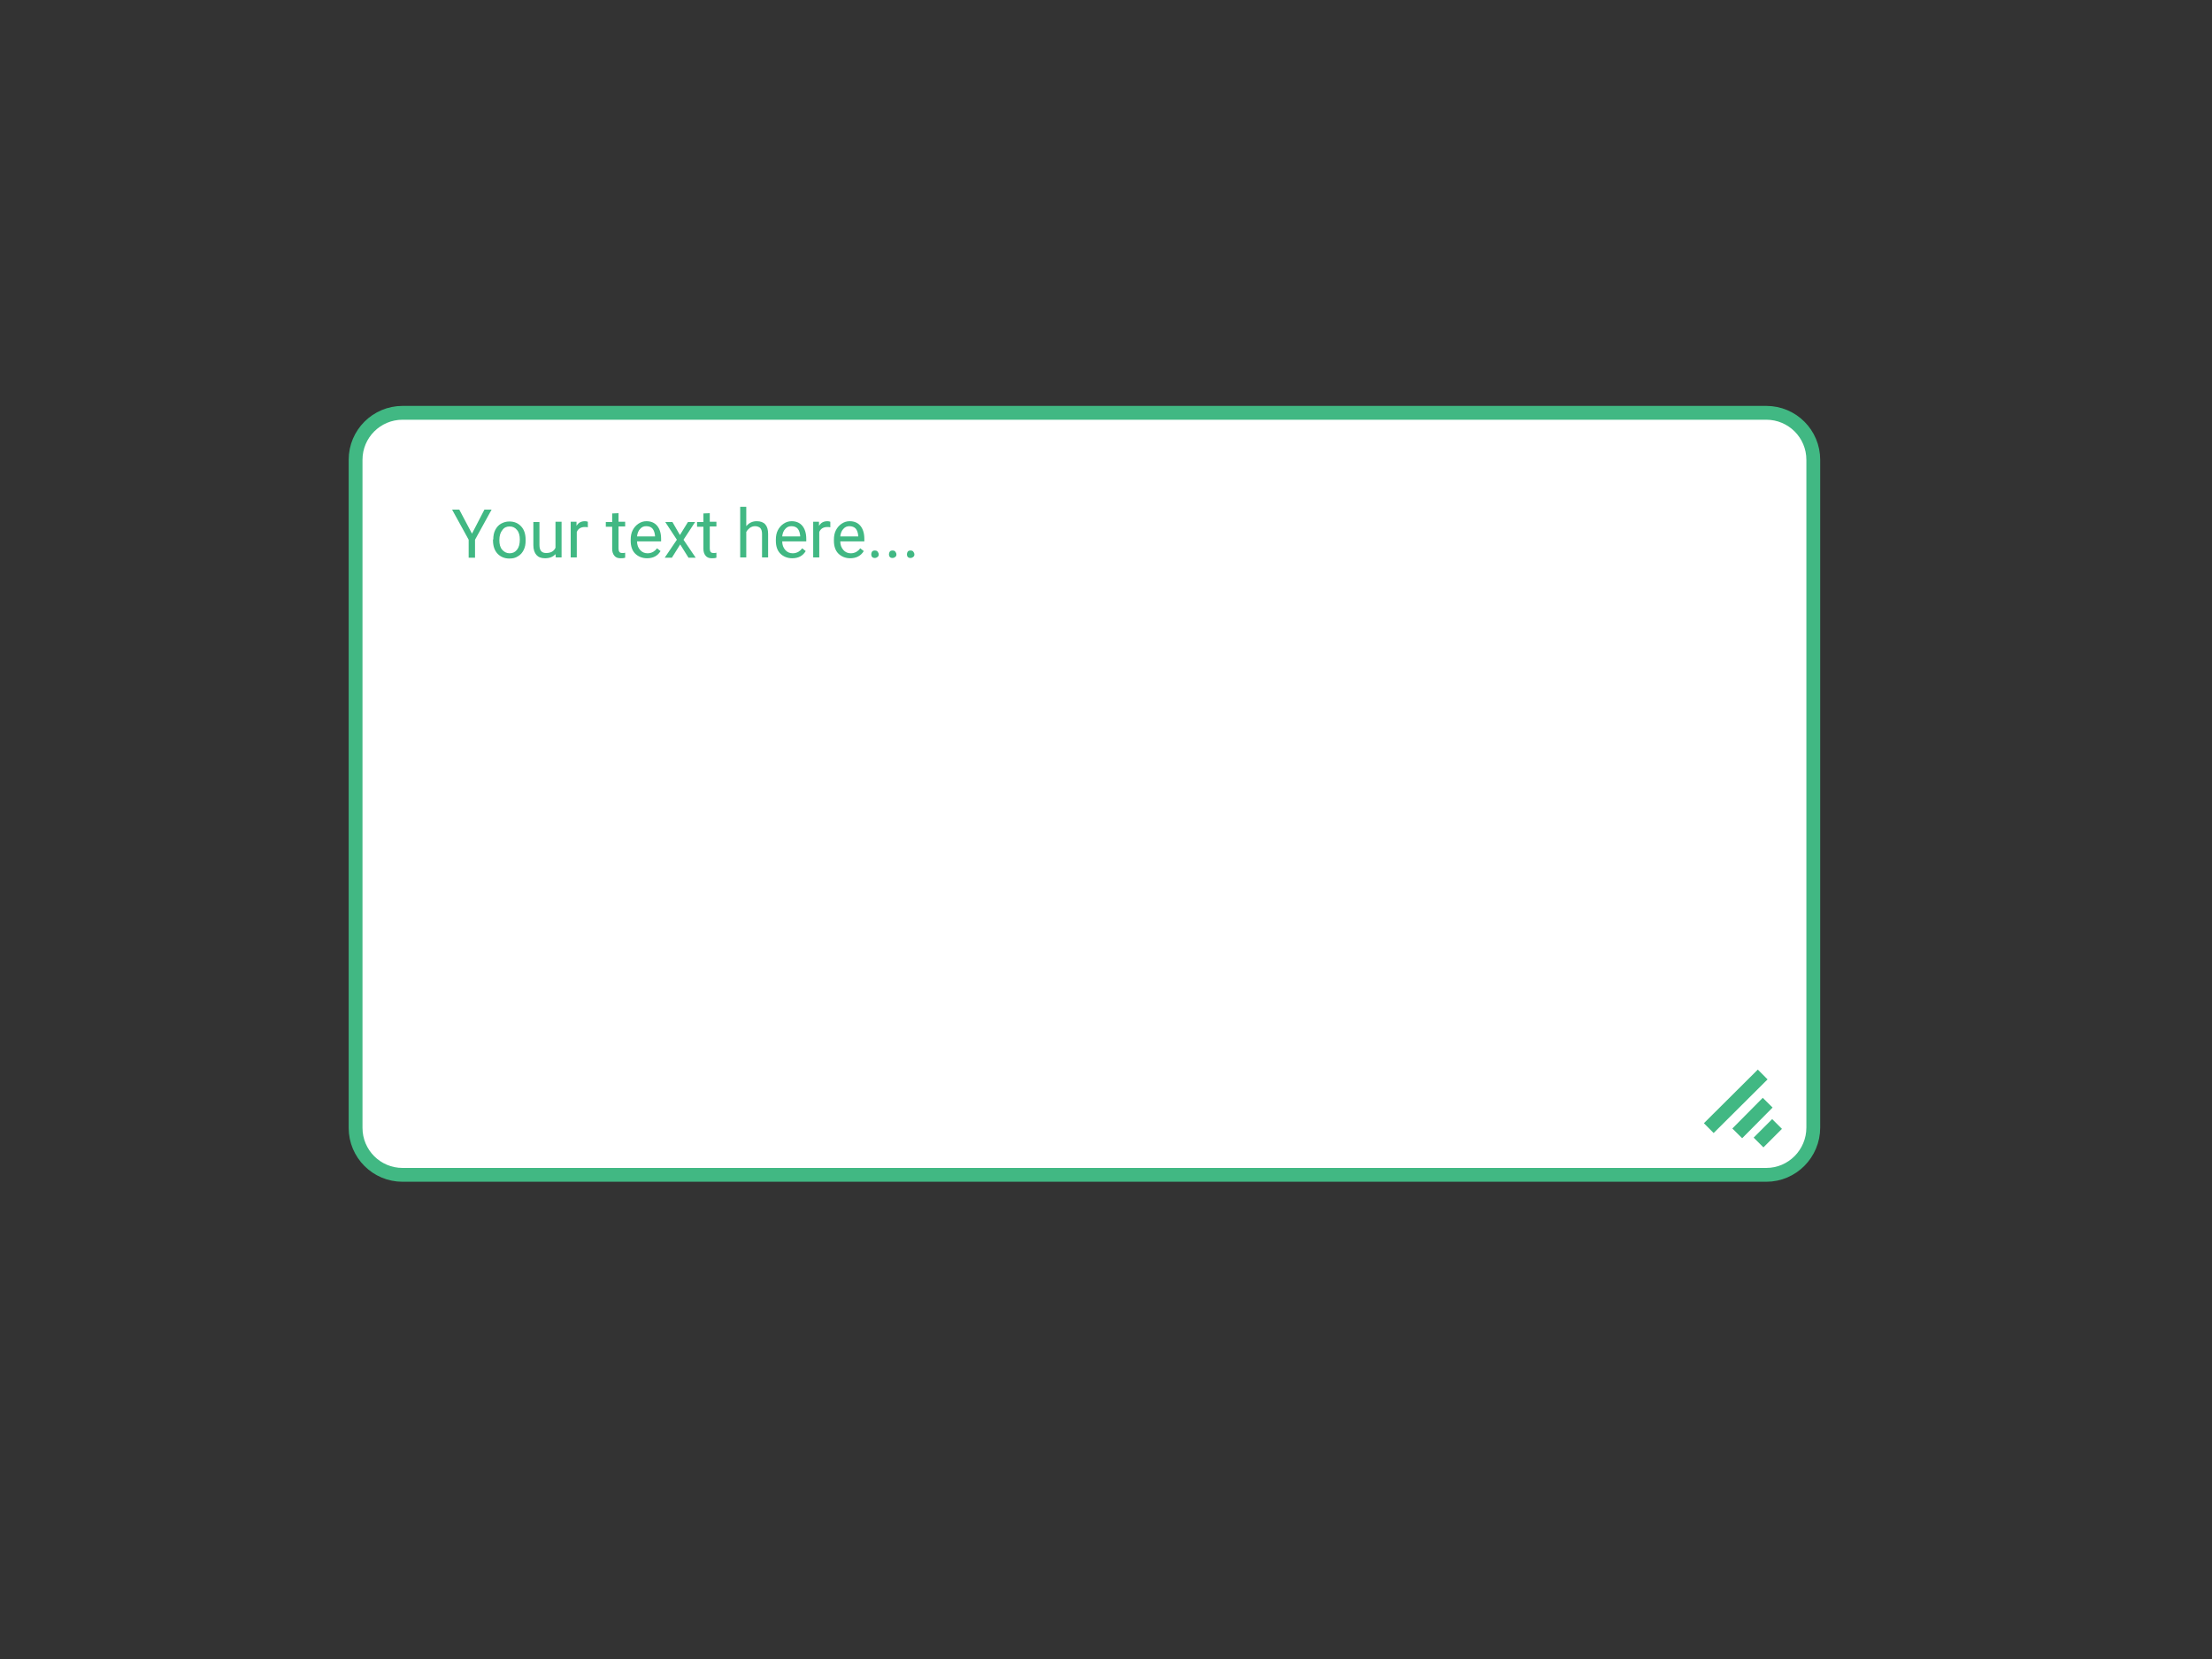 <?xml version="1.0" encoding="utf-8"?><!--Generator: Adobe Illustrator 23.0.1, SVG Export Plug-In . SVG Version: 6.00 Build 0)--><svg version="1.1" id="Calque_1" xmlns="http://www.w3.org/2000/svg" xmlns:xlink="http://www.w3.org/1999/xlink" x="0px" y="0px" viewBox="0 0 800 600" style="enable-background:new 0 0 800 600" xml:space="preserve"><rect x="0" y="0" width="800" height="600" fill="#333333" stroke="none"/><style type="text/css">.st0{fill:#FFFFFF;stroke:#41B883;stroke-width:5;stroke-miterlimit:10;}
	.st1{fill:none;stroke:#41B883;stroke-width:5;stroke-miterlimit:10;}
	.st2{fill:#41B883;}</style><path class="st0" d="M638.8,424.9H145.6c-9.4,0-17-7.6-17-17V166.3c0-9.4,7.6-17,17-17h493.2c9.4,0,17,7.6,17,17v241.5
	C655.8,417.2,648.2,424.9,638.8,424.9z"/><g><line class="st1" x1="636" y1="413.2" x2="642.7" y2="406.5"/><line class="st1" x1="628.3" y1="409.9" x2="639.3" y2="398.8"/><line class="st1" x1="618" y1="408" x2="637.5" y2="388.6"/></g><g><path class="st2" d="M170.7,193l4.5-8.7h2.6l-6,10.9v6.5h-2.3v-6.5l-6-10.9h2.6L170.7,193z"/><path class="st2" d="M178.4,195.1c0-1.3,0.2-2.4,0.7-3.4s1.2-1.8,2.1-2.3c0.9-0.5,1.9-0.8,3-0.8c1.8,0,3.2,0.6,4.3,1.8
		s1.6,2.8,1.6,4.9v0.2c0,1.3-0.2,2.4-0.7,3.4s-1.2,1.8-2.1,2.3c-0.9,0.6-1.9,0.8-3.1,0.8c-1.7,0-3.2-0.6-4.3-1.8s-1.6-2.8-1.6-4.8
		v-0.3H178.4z M180.6,195.4c0,1.4,0.3,2.6,1,3.4s1.6,1.3,2.7,1.3c1.1,0,2-0.4,2.7-1.3c0.7-0.9,1-2.1,1-3.7c0-1.4-0.3-2.6-1-3.4
		c-0.7-0.9-1.6-1.3-2.7-1.3c-1.1,0-2,0.4-2.6,1.3C181,192.5,180.6,193.7,180.6,195.4z"/><path class="st2" d="M200.9,200.4c-0.9,1-2.1,1.5-3.8,1.5c-1.4,0-2.4-0.4-3.1-1.2c-0.7-0.8-1.1-2-1.1-3.5v-8.4h2.2v8.3
		c0,2,0.8,2.9,2.4,2.9c1.7,0,2.8-0.6,3.4-1.9v-9.4h2.2v12.9H201L200.9,200.4z"/><path class="st2" d="M212.6,190.7c-0.3-0.1-0.7-0.1-1.1-0.1c-1.4,0-2.4,0.6-2.9,1.8v9.2h-2.2v-12.9h2.1v1.5
		c0.7-1.2,1.7-1.7,3.1-1.7c0.4,0,0.8,0.1,1,0.2L212.6,190.7L212.6,190.7z"/><path class="st2" d="M223.7,185.6v3.1h2.4v1.7h-2.4v8c0,0.5,0.1,0.9,0.3,1.2s0.6,0.4,1.1,0.4c0.3,0,0.6,0,1-0.1v1.8
		c-0.6,0.2-1.1,0.2-1.7,0.2c-1,0-1.7-0.3-2.2-0.9c-0.5-0.6-0.8-1.4-0.8-2.5v-8h-2.3v-1.7h2.3v-3.1L223.7,185.6L223.7,185.6z"/><path class="st2" d="M234,201.9c-1.7,0-3.2-0.6-4.3-1.7c-1.1-1.1-1.6-2.7-1.6-4.6v-0.4c0-1.3,0.2-2.4,0.7-3.4s1.2-1.8,2.1-2.4
		c0.9-0.6,1.8-0.9,2.9-0.9c1.7,0,3,0.6,3.9,1.7c0.9,1.1,1.4,2.7,1.4,4.7v0.9h-8.7c0,1.3,0.4,2.3,1.1,3.1c0.7,0.8,1.6,1.2,2.7,1.2
		c0.8,0,1.4-0.2,2-0.5c0.5-0.3,1-0.7,1.4-1.3l1.3,1C237.8,201.1,236.2,201.9,234,201.9z M233.7,190.3c-0.9,0-1.6,0.3-2.2,1
		c-0.6,0.6-1,1.6-1.1,2.7h6.5v-0.2c-0.1-1.1-0.4-2-0.9-2.6S234.7,190.3,233.7,190.3z"/><path class="st2" d="M245.9,193.5l2.9-4.7h2.6l-4.2,6.4l4.4,6.5H249l-3-4.8l-3,4.8h-2.6l4.4-6.5l-4.2-6.4h2.6L245.9,193.5z"/><path class="st2" d="M256.7,185.6v3.1h2.4v1.7h-2.4v8c0,0.5,0.1,0.9,0.3,1.2c0.2,0.3,0.6,0.4,1.1,0.4c0.3,0,0.6,0,1-0.1v1.8
		c-0.6,0.2-1.1,0.2-1.7,0.2c-1,0-1.7-0.3-2.2-0.9c-0.5-0.6-0.8-1.4-0.8-2.5v-8h-2.3v-1.7h2.3v-3.1L256.7,185.6L256.7,185.6z"/><path class="st2" d="M269.9,190.3c1-1.2,2.2-1.8,3.8-1.8c2.7,0,4.1,1.5,4.1,4.6v8.5h-2.2v-8.5c0-0.9-0.2-1.6-0.6-2.1
		c-0.4-0.4-1.1-0.7-1.9-0.7c-0.7,0-1.3,0.2-1.9,0.6c-0.5,0.4-1,0.9-1.3,1.5v9.2h-2.2v-18.3h2.2V190.3z"/><path class="st2" d="M286.5,201.9c-1.7,0-3.2-0.6-4.3-1.7c-1.1-1.1-1.6-2.7-1.6-4.6v-0.4c0-1.3,0.2-2.4,0.7-3.4s1.2-1.8,2.1-2.4
		c0.9-0.6,1.8-0.9,2.9-0.9c1.7,0,3,0.6,3.9,1.7c0.9,1.1,1.4,2.7,1.4,4.7v0.9h-8.7c0,1.3,0.4,2.3,1.1,3.1s1.6,1.2,2.7,1.2
		c0.8,0,1.4-0.2,2-0.5c0.5-0.3,1-0.7,1.4-1.3l1.3,1C290.3,201.1,288.7,201.9,286.5,201.9z M286.2,190.3c-0.9,0-1.6,0.3-2.2,1
		c-0.6,0.6-1,1.6-1.1,2.7h6.5v-0.2c-0.1-1.1-0.4-2-0.9-2.6S287.2,190.3,286.2,190.3z"/><path class="st2" d="M300.3,190.7c-0.3-0.1-0.7-0.1-1.1-0.1c-1.4,0-2.4,0.6-2.9,1.8v9.2h-2.2v-12.9h2.1v1.5
		c0.7-1.2,1.7-1.7,3.1-1.7c0.4,0,0.8,0.1,1,0.2V190.7z"/><path class="st2" d="M307.5,201.9c-1.7,0-3.2-0.6-4.3-1.7c-1.1-1.1-1.6-2.7-1.6-4.6v-0.4c0-1.3,0.2-2.4,0.7-3.4s1.2-1.8,2.1-2.4
		c0.9-0.6,1.8-0.9,2.9-0.9c1.7,0,3,0.6,3.9,1.7c0.9,1.1,1.4,2.7,1.4,4.7v0.9h-8.7c0,1.3,0.4,2.3,1.1,3.1s1.6,1.2,2.7,1.2
		c0.8,0,1.4-0.2,2-0.5c0.5-0.3,1-0.7,1.4-1.3l1.3,1C311.3,201.1,309.6,201.9,307.5,201.9z M307.2,190.3c-0.9,0-1.6,0.3-2.2,1
		c-0.6,0.6-1,1.6-1.1,2.7h6.5v-0.2c-0.1-1.1-0.4-2-0.9-2.6S308.1,190.3,307.2,190.3z"/><path class="st2" d="M315.1,200.5c0-0.4,0.1-0.7,0.3-1c0.2-0.3,0.6-0.4,1-0.4s0.8,0.1,1,0.4c0.2,0.3,0.4,0.6,0.4,1
		s-0.1,0.7-0.4,0.9c-0.2,0.2-0.6,0.4-1,0.4s-0.8-0.1-1-0.4C315.2,201.2,315.1,200.9,315.1,200.5z"/><path class="st2" d="M321.5,200.5c0-0.4,0.1-0.7,0.3-1c0.2-0.3,0.6-0.4,1-0.4s0.8,0.1,1,0.4c0.2,0.3,0.4,0.6,0.4,1
		s-0.1,0.7-0.4,0.9c-0.2,0.2-0.6,0.4-1,0.4s-0.8-0.1-1-0.4C321.6,201.2,321.5,200.9,321.5,200.5z"/><path class="st2" d="M328,200.5c0-0.4,0.1-0.7,0.3-1c0.2-0.3,0.6-0.4,1-0.4s0.8,0.1,1,0.4c0.2,0.3,0.4,0.6,0.4,1s-0.1,0.7-0.4,0.9
		c-0.2,0.2-0.6,0.4-1,0.4s-0.8-0.1-1-0.4C328.1,201.2,328,200.9,328,200.5z"/></g></svg>